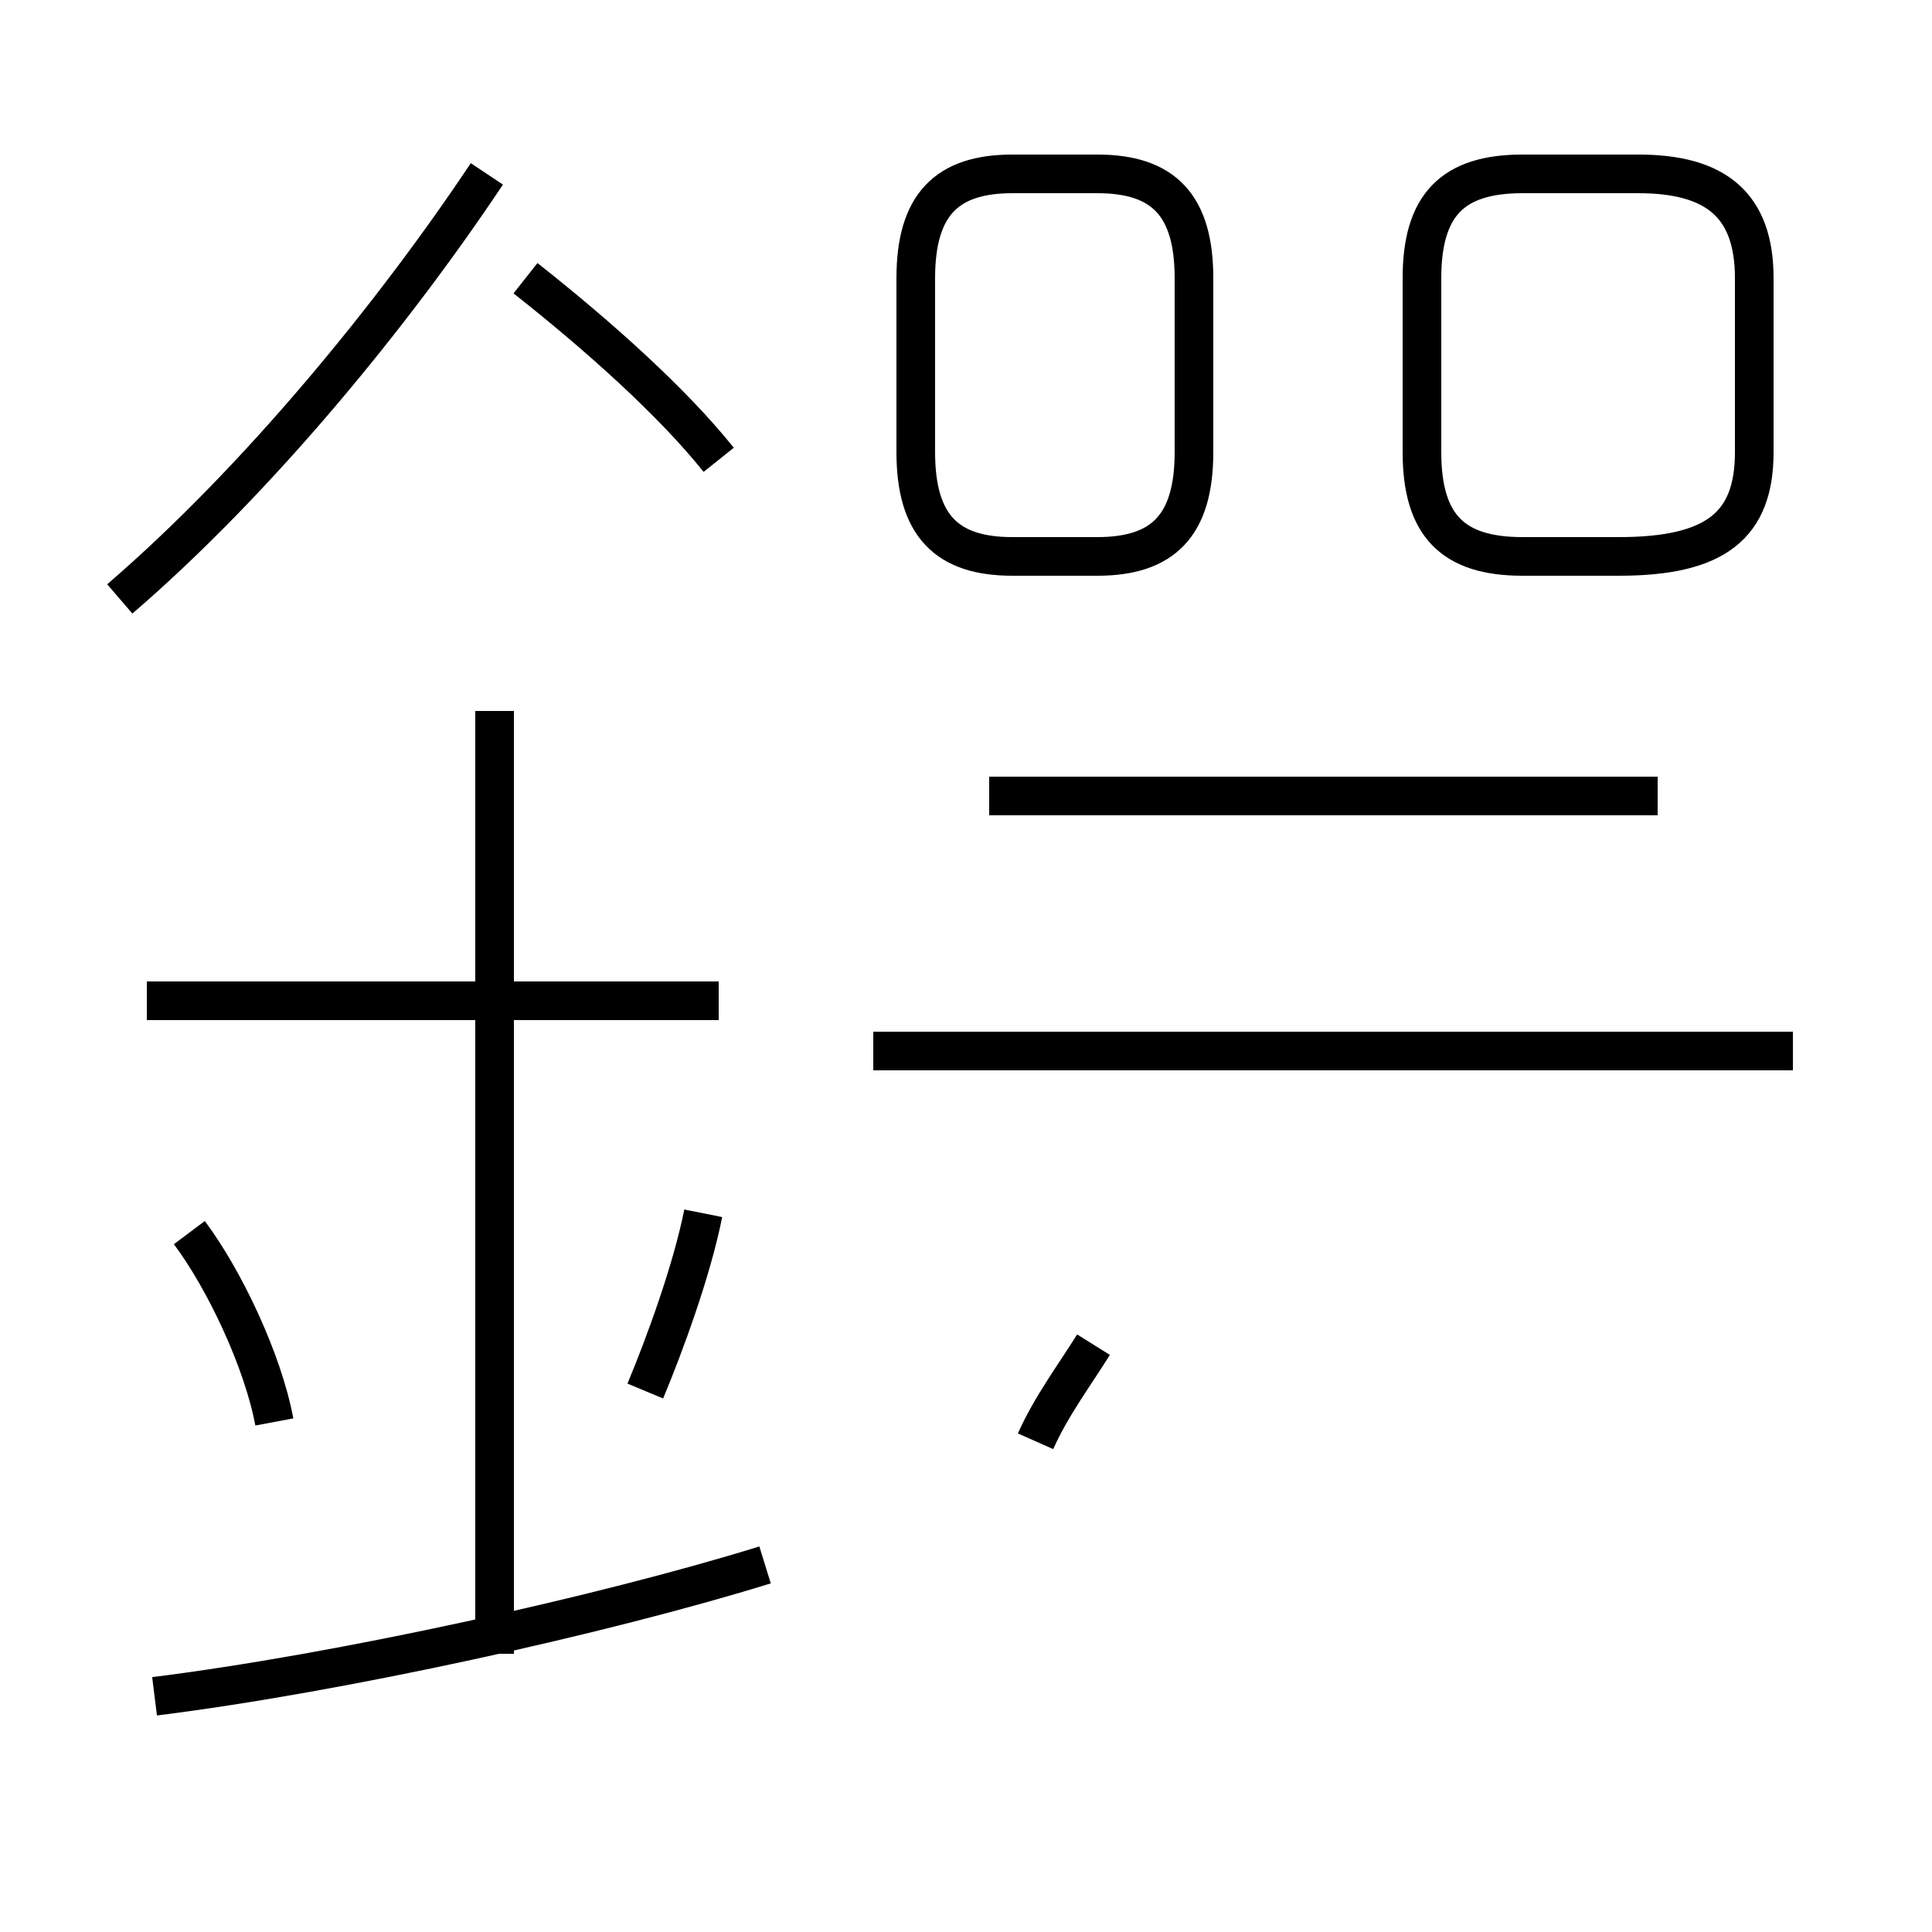 <?xml version='1.0' encoding='utf8'?>
<svg viewBox="0.0 -44.0 50.0 50.0" version="1.1" xmlns="http://www.w3.org/2000/svg">
<rect x="0.0" y="-44.0" width="50.0" height="50.0" fill="#808080" stroke="none"/>
<rect x="-1000" y="-1000" width="2000" height="2000" stroke="white" fill="white"/>
<g style="fill:none; stroke:#000000;  stroke-width:1">
<path d="M 26.2 29.6 L 28.4 29.6 C 30.1 29.6 30.9 30.4 30.9 32.3 L 30.9 36.8 C 30.9 38.7 30.1 39.5 28.4 39.5 L 26.2 39.5 C 24.5 39.5 23.7 38.7 23.7 36.8 L 23.7 32.3 C 23.7 30.4 24.5 29.6 26.2 29.6 Z M 39.4 29.6 L 41.9 29.6 C 44.4 29.6 45.4 30.4 45.4 32.3 L 45.4 36.8 C 45.4 38.7 44.4 39.5 42.4 39.5 L 39.4 39.5 C 37.6 39.5 36.8 38.7 36.8 36.8 L 36.8 32.3 C 36.8 30.4 37.6 29.6 39.4 29.6 Z M 3.1 28.5 C 6.7 31.6 10.2 35.9 12.6 39.5 M 18.6 32.1 C 17.4 33.6 15.5 35.3 13.6 36.8 M 26.8 6.7 C 27.2 7.6 27.8 8.4 28.3 9.2 M 4.0 0.1 C 8.8 0.7 15.6 2.2 19.8 3.5 M 12.8 1.2 L 12.8 25.6 M 18.6 18.1 L 3.8 18.1 M 46.4 16.8 L 22.6 16.8 M 42.9 23.4 L 25.6 23.4 M 7.1 7.2 C 6.8 8.8 5.8 10.9 4.9 12.1 M 16.7 8.0 C 17.2 9.2 17.9 11.1 18.2 12.6 " transform="scale(1, -1)" />
</g>
</svg>
